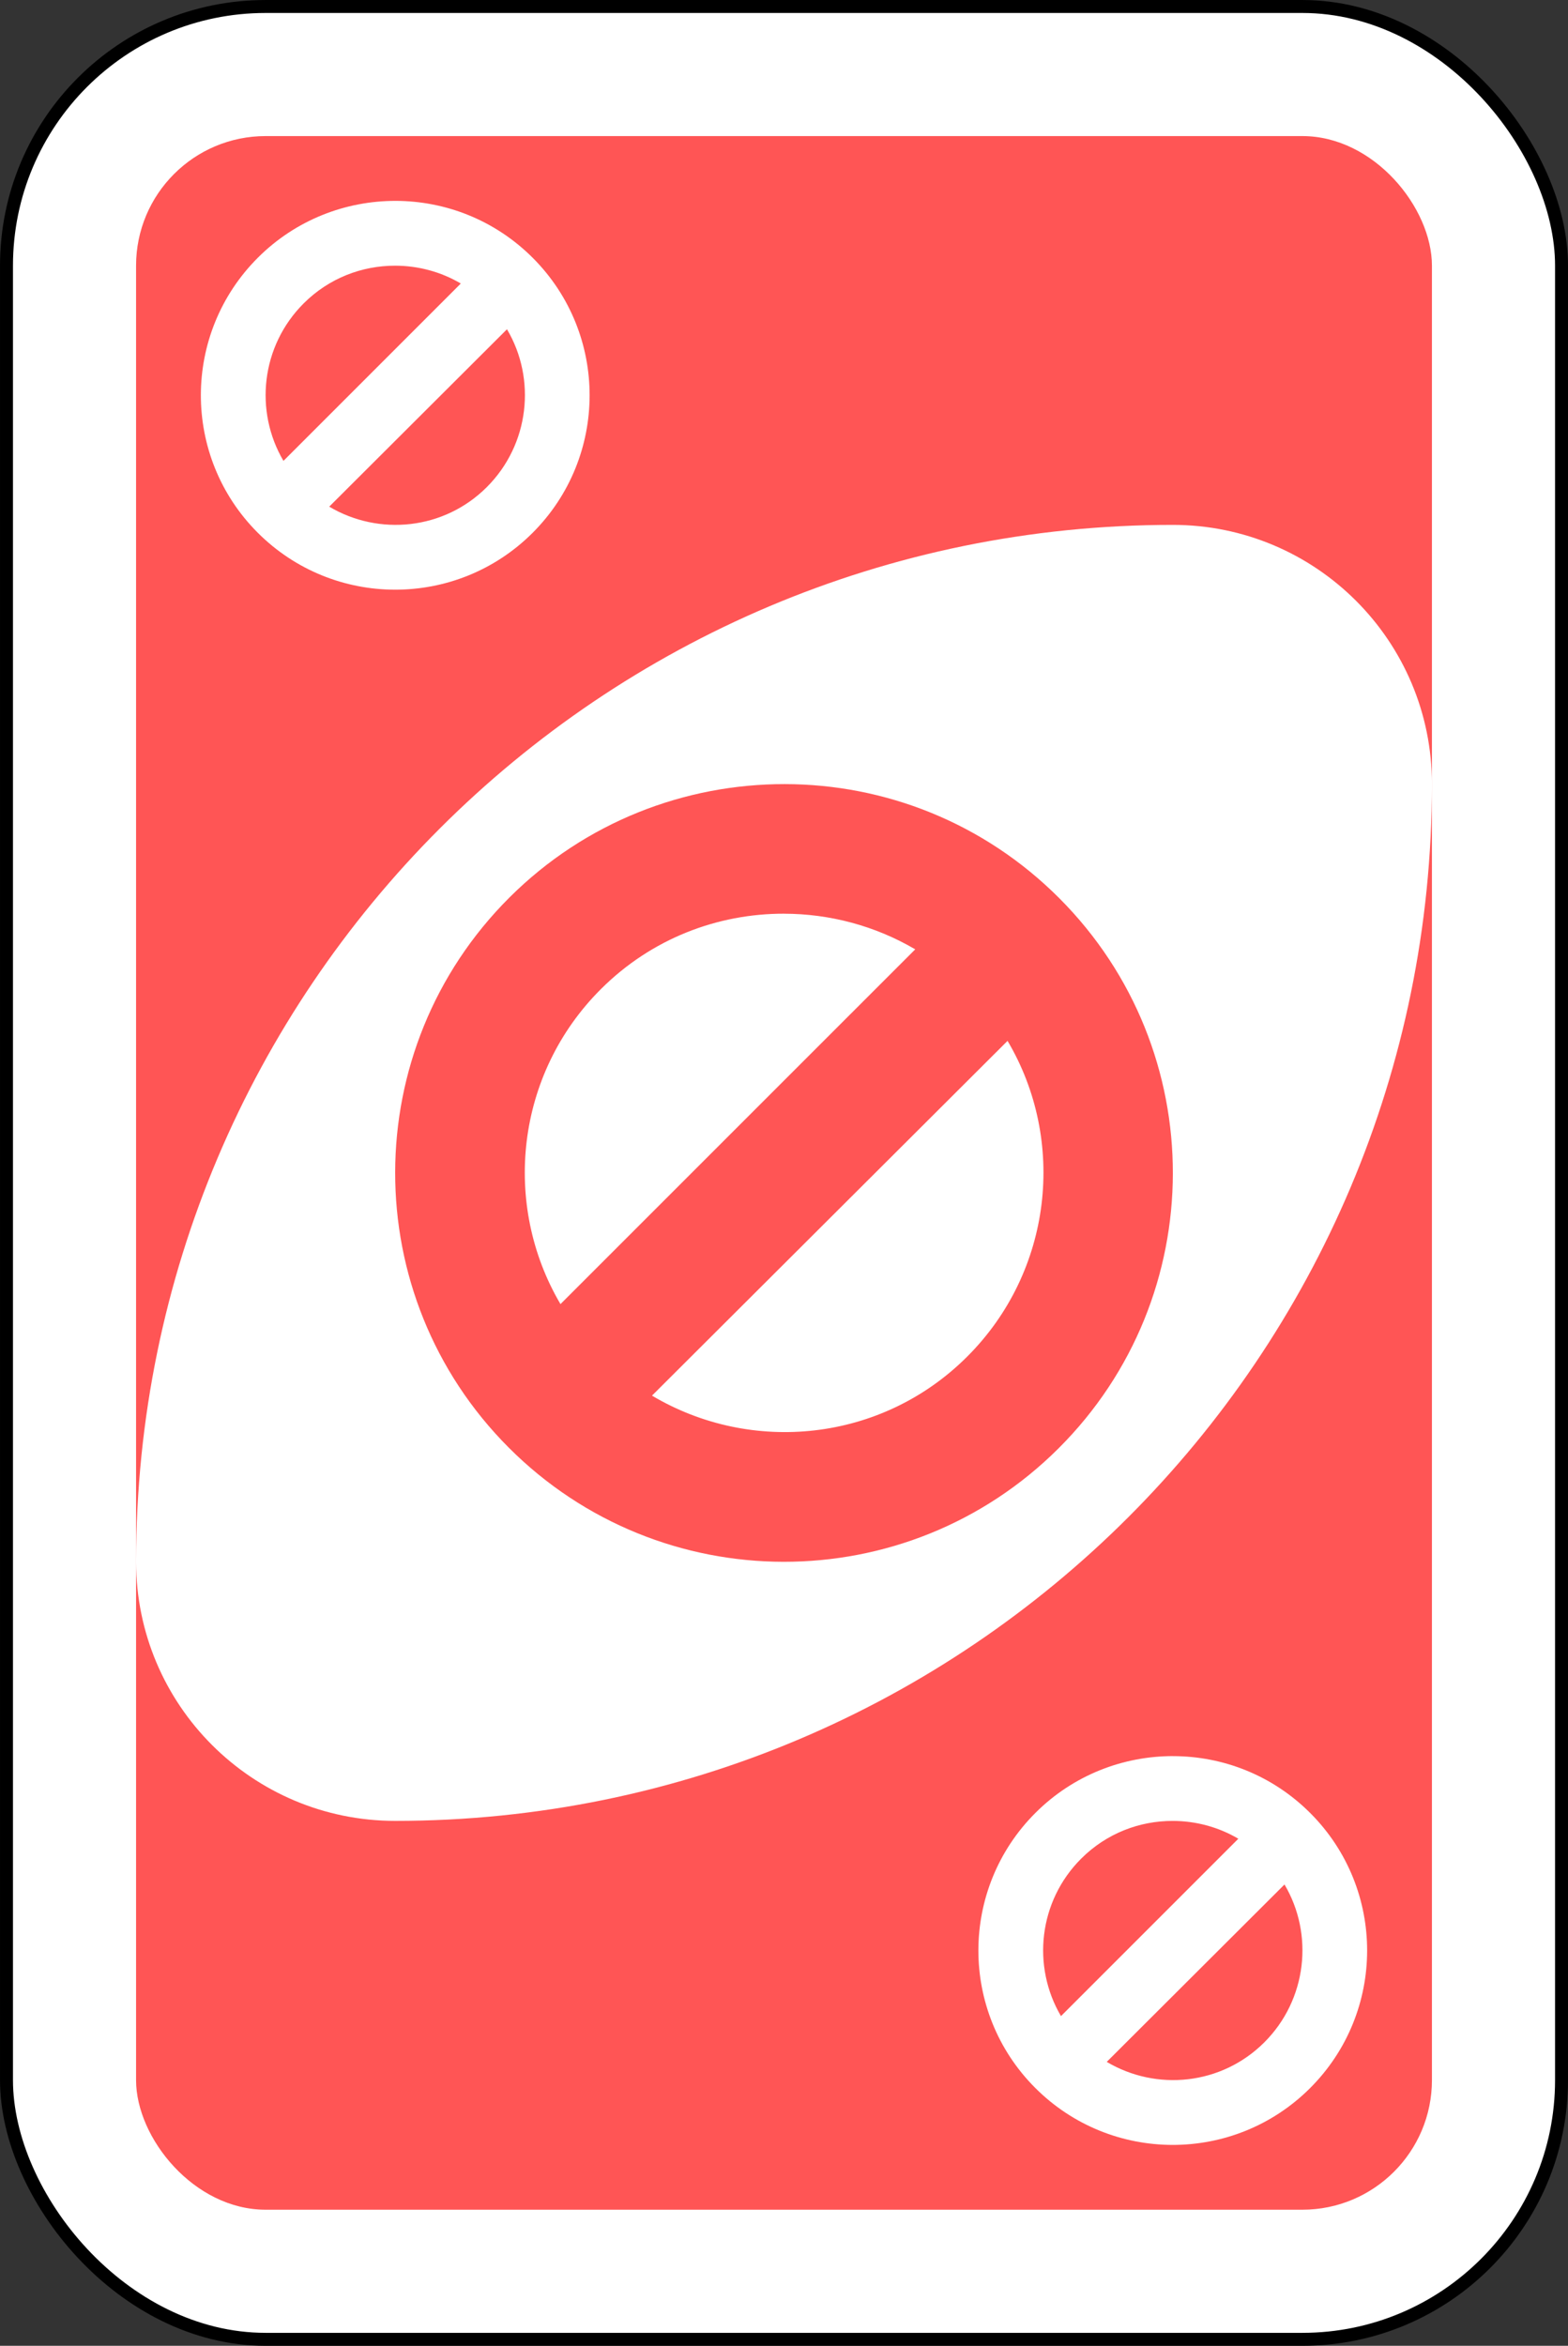 <?xml version="1.0" encoding="UTF-8" standalone="no"?>
<!-- Created with Inkscape (http://www.inkscape.org/) -->

<svg
   width="64.029mm"
   height="95.779mm"
   viewBox="0 0 64.029 95.779"
   version="1.1"
   id="svg1"
   inkscape:version="1.3.2 (1:1.3.2+202311252150+091e20ef0f)"
   sodipodi:docname="UNO_clean_red_skipMove.svg"
   xmlns:inkscape="http://www.inkscape.org/namespaces/inkscape"
   xmlns:sodipodi="http://sodipodi.sourceforge.net/DTD/sodipodi-0.dtd"
   xmlns="http://www.w3.org/2000/svg"
   xmlns:svg="http://www.w3.org/2000/svg"
   xmlns:rdf="http://www.w3.org/1999/02/22-rdf-syntax-ns#"
   xmlns:cc="http://creativecommons.org/ns#"
   xmlns:dc="http://purl.org/dc/elements/1.1/">
  <rect x="0" y="0" width="64.029" height="95.779" fill="#333333" stroke="none"/>
  <defs
     id="defs1" />
  <sodipodi:namedview
     id="base"
     pagecolor="#ffffff"
     bordercolor="#000000"
     borderopacity="0.3"
     inkscape:pageopacity="0.0"
     inkscape:pageshadow="2"
     inkscape:zoom="0.35"
     inkscape:cx="205.71429"
     inkscape:cy="371.42857"
     inkscape:document-units="mm"
     inkscape:showpageshadow="2"
     inkscape:pagecheckerboard="0"
     inkscape:deskcolor="#d1d1d1"
     inkscape:window-width="2485"
     inkscape:window-height="1376"
     inkscape:window-x="75"
     inkscape:window-y="27"
     inkscape:window-maximized="1"
     inkscape:current-layer="svg1" />
  <rect
     width="63.5"
     height="95.25"
     rx="10.583"
     ry="10.583"
     x="0.265"
     y="0.265"
     id="rect2987-8-5-81-5"
     style="fill:#ffffff;fill-opacity:1;fill-rule:evenodd;stroke:#000000;stroke-width:0.529;stroke-miterlimit:4;stroke-dasharray:none" />
  <rect
     width="52.917"
     height="84.667"
     rx="5.292"
     ry="5.292"
     x="5.556"
     y="5.556"
     id="rect3757-26-33-5-3"
     style="fill:#ff5555;fill-opacity:1;fill-rule:evenodd;stroke:none;stroke-width:1.058" />
  <path
     d="m 47.89,21.431 c -23.38,0 -42.333,18.953 -42.333,42.333 0,5.845 4.738,10.583 10.583,10.583 23.38,0 42.333,-18.953 42.333,-42.333 0,-5.845 -4.738,-10.583 -10.583,-10.583 z"
     id="path3773-0-4-8-4-60-3-86-2"
     style="fill:#ffffff;fill-opacity:1;fill-rule:evenodd;stroke:none;stroke-width:1.058" />
  <path
     d="m 32.048,32.015 c -4.063,-0.005 -8.141,1.534 -11.245,4.63 -6.208,6.191 -6.225,16.249 -0.033,22.457 6.191,6.208 16.249,6.225 22.457,0.033 6.208,-6.191 6.225,-16.249 0.033,-22.457 -3.096,-3.104 -7.149,-4.658 -11.212,-4.663 z m -0.033,5.292 c 1.852,0.002 3.712,0.487 5.358,1.455 L 22.887,53.247 c -2.392,-4.062 -1.838,-9.383 1.654,-12.865 2.069,-2.064 4.766,-3.079 7.474,-3.076 z m 9.128,5.192 c 2.409,4.065 1.845,9.409 -1.654,12.898 -3.495,3.486 -8.808,3.999 -12.865,1.587 z"
     id="path5897-6-5"
     style="fill:#ff5555;fill-opacity:1;fill-rule:evenodd;stroke:none;stroke-width:1.058" />
  <path
     d="m 16.156,8.202 c -2.031,-0.003 -4.07,0.767 -5.621,2.315 -3.103,3.095 -3.112,8.124 -0.017,11.227 3.095,3.104 8.123,3.112 11.226,0.017 3.103,-3.095 3.112,-8.124 0.017,-11.227 C 20.213,8.982 18.187,8.205 16.156,8.202 Z m -0.017,2.646 c 0.926,10e-4 1.856,0.243 2.678,0.728 l -7.242,7.242 c -1.196,-2.031 -0.919,-4.691 0.827,-6.432 1.034,-1.032 2.383,-1.54 3.737,-1.538 z m 4.563,2.596 c 1.204,2.032 0.922,4.704 -0.827,6.449 -1.747,1.743 -4.403,1.999 -6.431,0.794 z"
     id="path5897-6-8-2"
     style="fill:#ffffff;fill-opacity:1;fill-rule:evenodd;stroke:none;stroke-width:1.058" />
  <path
     d="m 47.906,71.702 c -2.031,-0.003 -4.07,0.767 -5.621,2.315 -3.103,3.095 -3.112,8.124 -0.017,11.227 3.095,3.104 8.123,3.112 11.226,0.017 3.103,-3.095 3.112,-8.124 0.017,-11.227 -1.548,-1.552 -3.574,-2.329 -5.605,-2.331 z m -0.017,2.646 c 0.926,0.001 1.856,0.243 2.678,0.728 l -7.242,7.242 c -1.196,-2.031 -0.919,-4.691 0.827,-6.432 1.034,-1.032 2.383,-1.54 3.737,-1.538 z m 4.563,2.596 c 1.204,2.032 0.922,4.704 -0.827,6.449 -1.747,1.743 -4.403,1.999 -6.431,0.794 z"
     id="path5897-6-8-5"
     style="fill:#ffffff;fill-opacity:1;fill-rule:evenodd;stroke:none;stroke-width:1.058" />
</svg>
